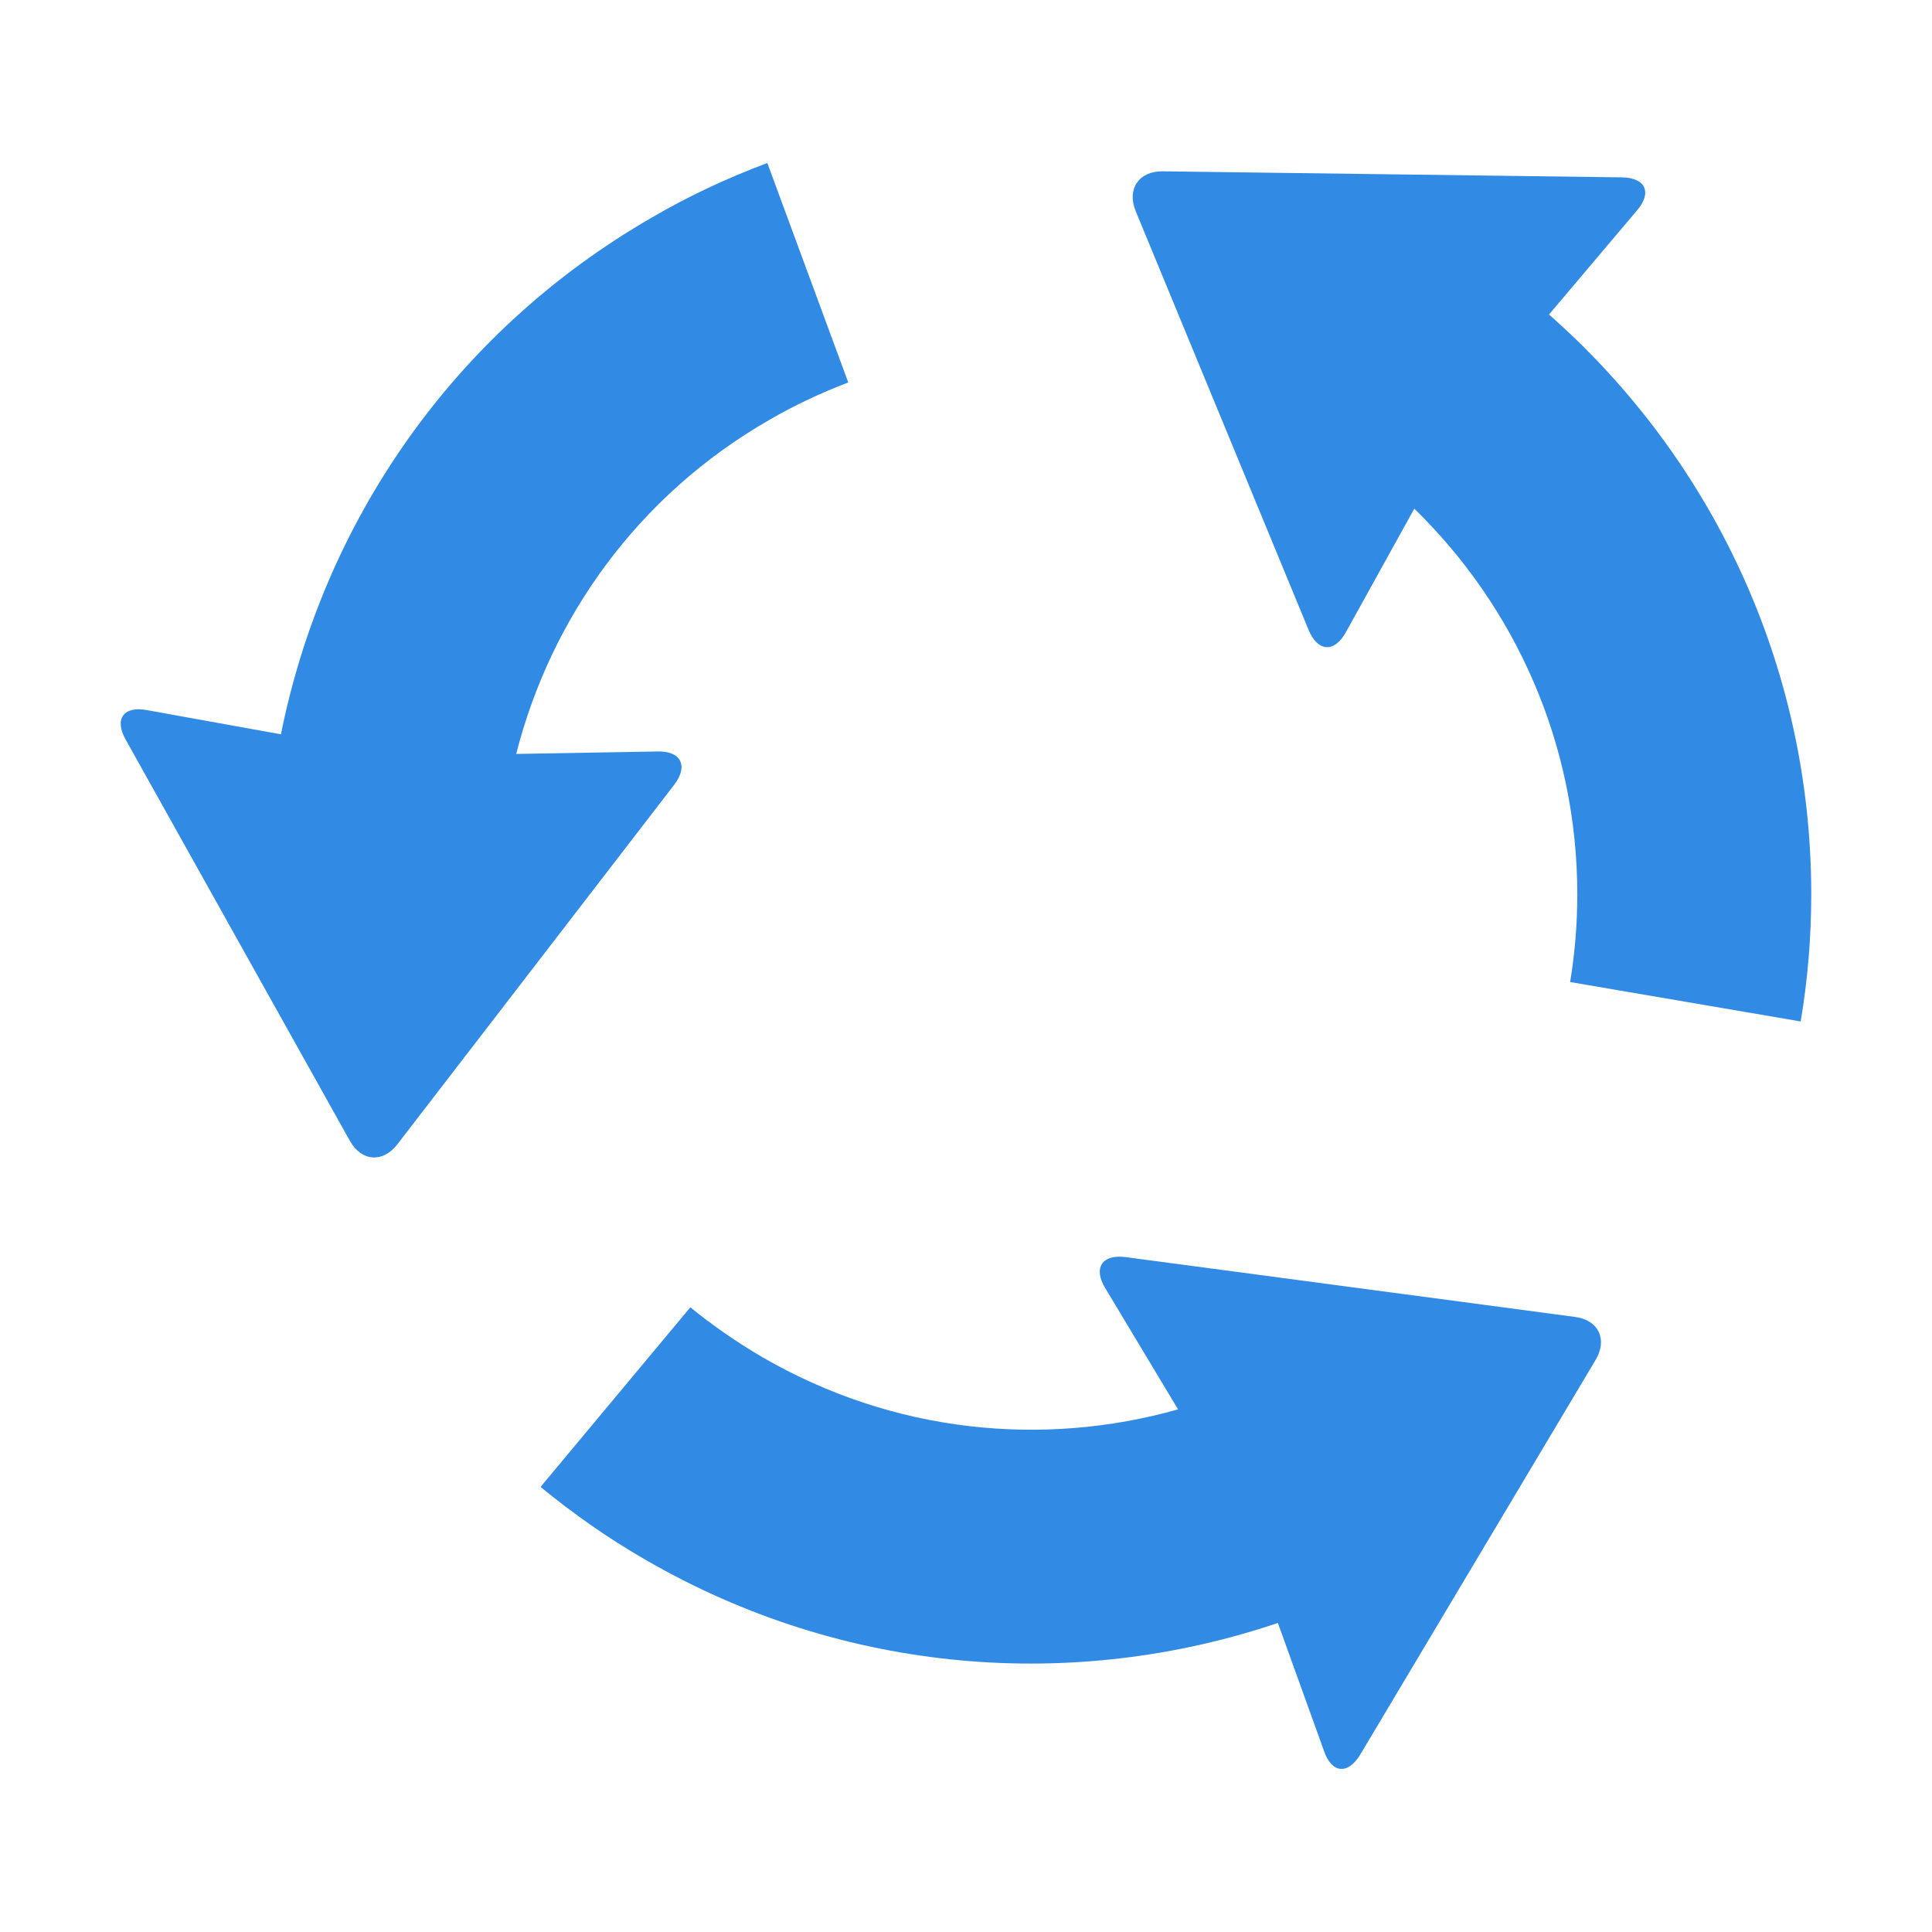 <?xml version="1.0" standalone="no"?><!DOCTYPE svg PUBLIC "-//W3C//DTD SVG 1.1//EN" "http://www.w3.org/Graphics/SVG/1.1/DTD/svg11.dtd"><svg t="1743127511643" class="icon" viewBox="0 0 1024 1024" version="1.1" xmlns="http://www.w3.org/2000/svg" p-id="9189" xmlns:xlink="http://www.w3.org/1999/xlink" width="200" height="200"><path d="M821 166.7l46.5-55c8.3-9.5 4.8-17.5-7.8-17.7l-243.5-3.2c-12.6-0.1-19 9.3-14.3 21l91.7 222.1c4.9 11.8 13.8 12.1 19.8 1.1l36.2-65.4C802.8 321.4 836 393.9 836 474c0 15.8-1.3 31.4-3.8 46.5l122.2 20.9c3.7-22 5.6-44.4 5.6-67.4 0-122.5-53.8-232.3-139-307.3zM348.3 398.3l-74.7 1.3c18.3-72 64.4-136.9 133.9-176.9 13.7-8 27.8-14.5 42.1-20L406.7 86.4c-20.8 7.8-41.4 17.3-61.2 28.9-106.1 61.1-174.3 162.5-196.6 273.9L78 376.4C65.6 374 60.4 381 66.6 392l118.8 212.6c6.2 11.1 17.6 11.9 25.3 1.8L357.3 416c7.7-10 3.7-18.1-9-17.7zM834.8 698l-238.1-31.7c-12.6-1.7-17.5 5.8-10.8 16.6l38.5 64.1c-71.5 20.2-150.8 12.6-220.2-27.6-13.7-8-26.5-16.9-38.3-26.5l-79.4 95.2c17.2 14.1 35.6 27.1 55.6 38.6 105.6 61.2 227.7 69.8 335.2 33.5l24.4 67.7c4 12 12.7 13 19.3 2l124.7-209.1c6.5-10.9 1.5-21.2-10.9-22.8z" p-id="9190" fill="#318be4"></path></svg>